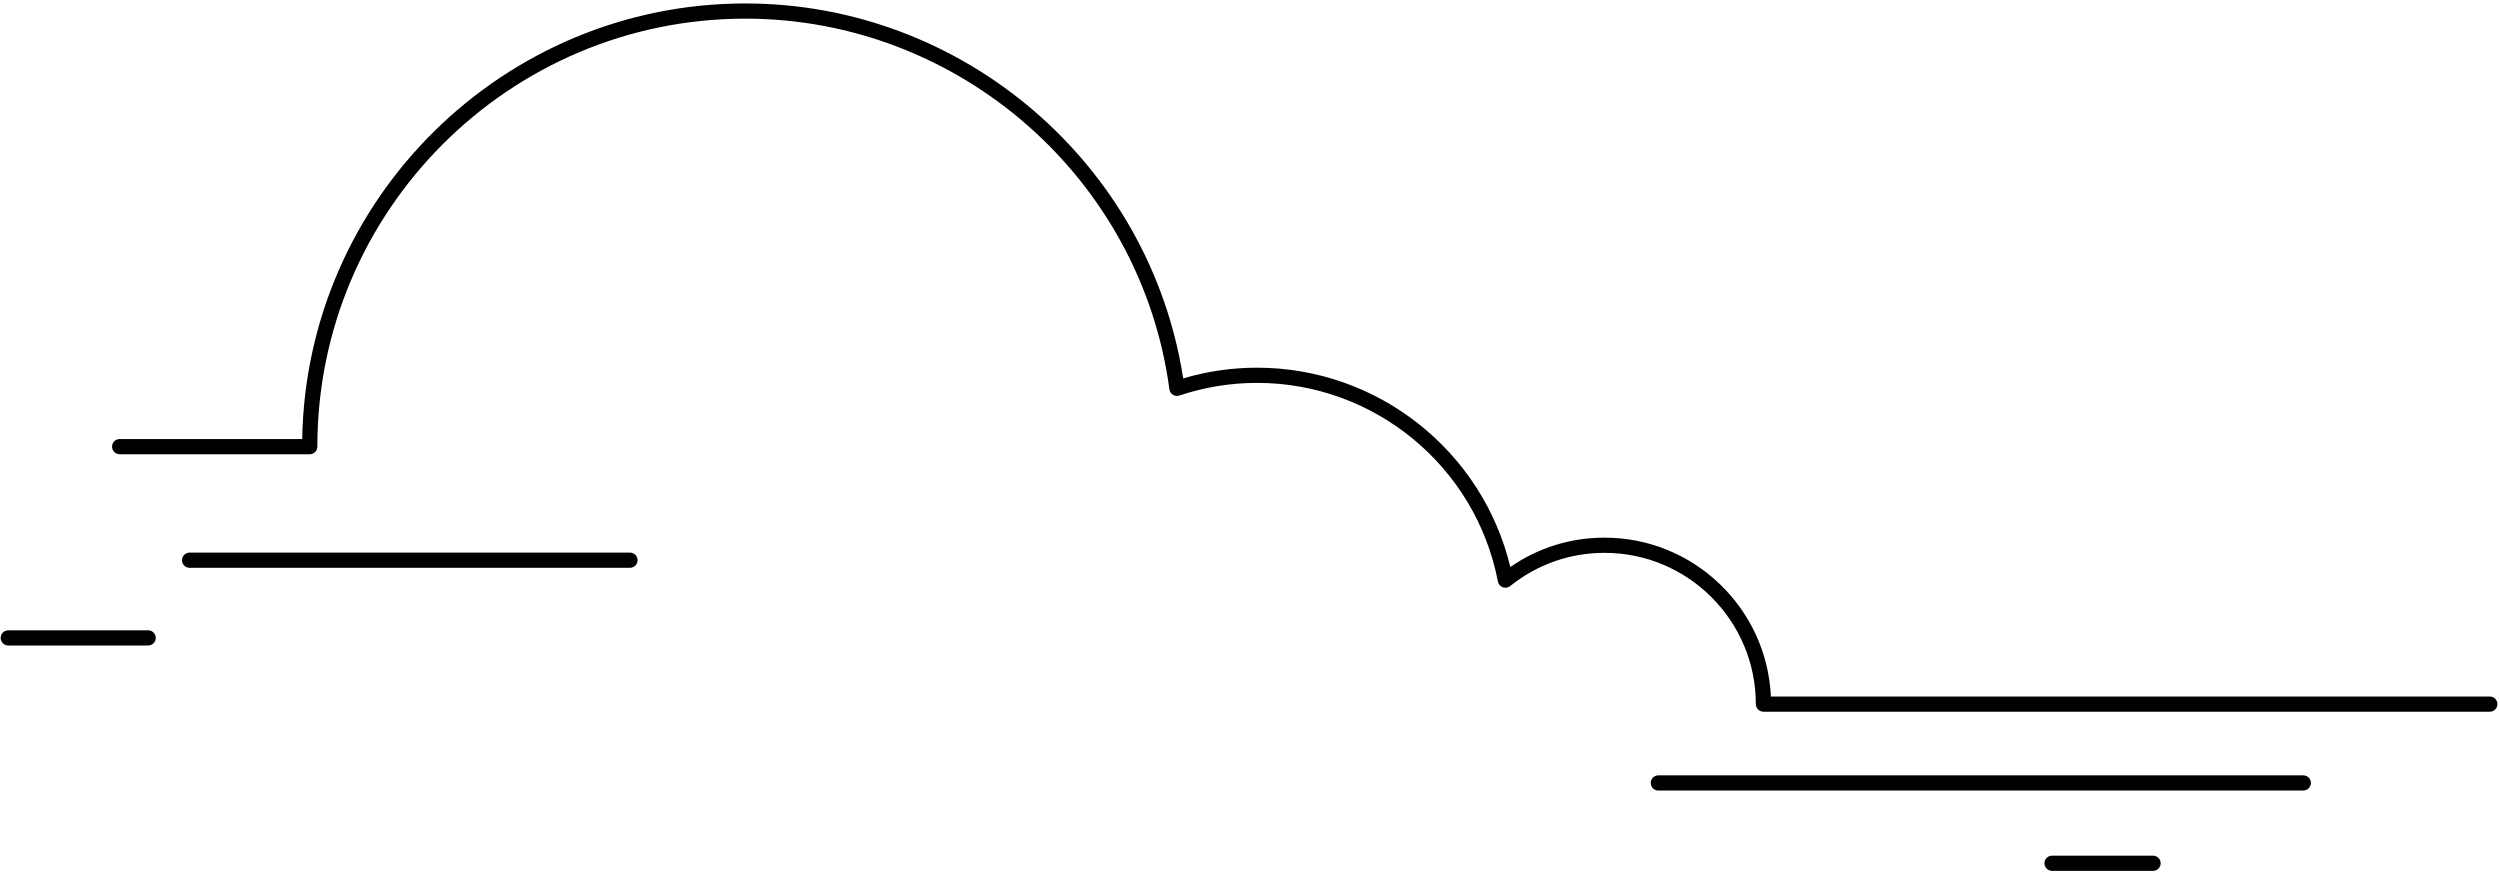 <?xml version="1.0" encoding="UTF-8" standalone="no"?>
<svg width="329px" height="115px" viewBox="0 0 329 115" version="1.1" xmlns="http://www.w3.org/2000/svg" xmlns:xlink="http://www.w3.org/1999/xlink">
    <!-- Generator: Sketch 39.1 (31720) - http://www.bohemiancoding.com/sketch -->
    <title>Group 3</title>
    <desc>Created with Sketch.</desc>
    <defs></defs>
    <g id="Page-1" stroke="none" stroke-width="1" fill="none" fill-rule="evenodd">
        <g id="Group-3" fill="#000000">
            <path d="M327.66,93.661 L232.07,93.661 C231.518,93.661 231.07,93.213 231.07,92.661 C231.07,81.685 222.141,72.755 211.164,72.755 C206.604,72.755 202.306,74.267 198.734,77.127 C198.461,77.347 198.093,77.406 197.764,77.285 C197.435,77.164 197.193,76.88 197.127,76.536 C194.212,61.384 180.883,50.388 165.434,50.388 C161.954,50.388 158.512,50.948 155.201,52.053 C154.92,52.147 154.609,52.111 154.356,51.953 C154.103,51.795 153.933,51.533 153.894,51.237 C150.169,23.426 126.177,2.454 98.086,2.454 C67.029,2.454 41.763,27.721 41.763,58.778 C41.763,59.331 41.315,59.778 40.763,59.778 L15.747,59.778 C15.195,59.778 14.747,59.331 14.747,58.778 C14.747,58.226 15.195,57.778 15.747,57.778 L39.771,57.778 C40.306,26.077 66.26,0.454 98.086,0.454 C126.778,0.454 151.341,21.583 155.707,49.797 C158.87,48.861 162.136,48.388 165.434,48.388 C181.312,48.388 195.081,59.327 198.758,74.617 C202.419,72.085 206.676,70.755 211.164,70.755 C222.908,70.755 232.523,80.045 233.048,91.661 L327.66,91.661 C328.212,91.661 328.66,92.109 328.66,92.661 C328.66,93.213 328.212,93.661 327.66,93.661" id="Fill-47"></path>
            <path d="M82.902,74.722 L24.951,74.722 C24.399,74.722 23.951,74.274 23.951,73.722 C23.951,73.169 24.399,72.722 24.951,72.722 L82.902,72.722 C83.455,72.722 83.902,73.169 83.902,73.722 C83.902,74.274 83.455,74.722 82.902,74.722" id="Fill-48"></path>
            <path d="M303.116,104.036 L218.234,104.036 C217.682,104.036 217.234,103.588 217.234,103.036 C217.234,102.484 217.682,102.036 218.234,102.036 L303.116,102.036 C303.669,102.036 304.116,102.484 304.116,103.036 C304.116,103.588 303.669,104.036 303.116,104.036" id="Fill-49"></path>
            <path d="M283.344,114.605 L270.051,114.605 C269.499,114.605 269.051,114.158 269.051,113.605 C269.051,113.053 269.499,112.606 270.051,112.606 L283.344,112.606 C283.896,112.606 284.344,113.053 284.344,113.605 C284.344,114.158 283.896,114.605 283.344,114.605" id="Fill-50"></path>
            <path d="M19.496,84.948 L1.088,84.948 C0.536,84.948 0.088,84.5 0.088,83.948 C0.088,83.396 0.536,82.948 1.088,82.948 L19.496,82.948 C20.048,82.948 20.496,83.396 20.496,83.948 C20.496,84.5 20.048,84.948 19.496,84.948" id="Fill-51"></path>
        </g>
    </g>
</svg>